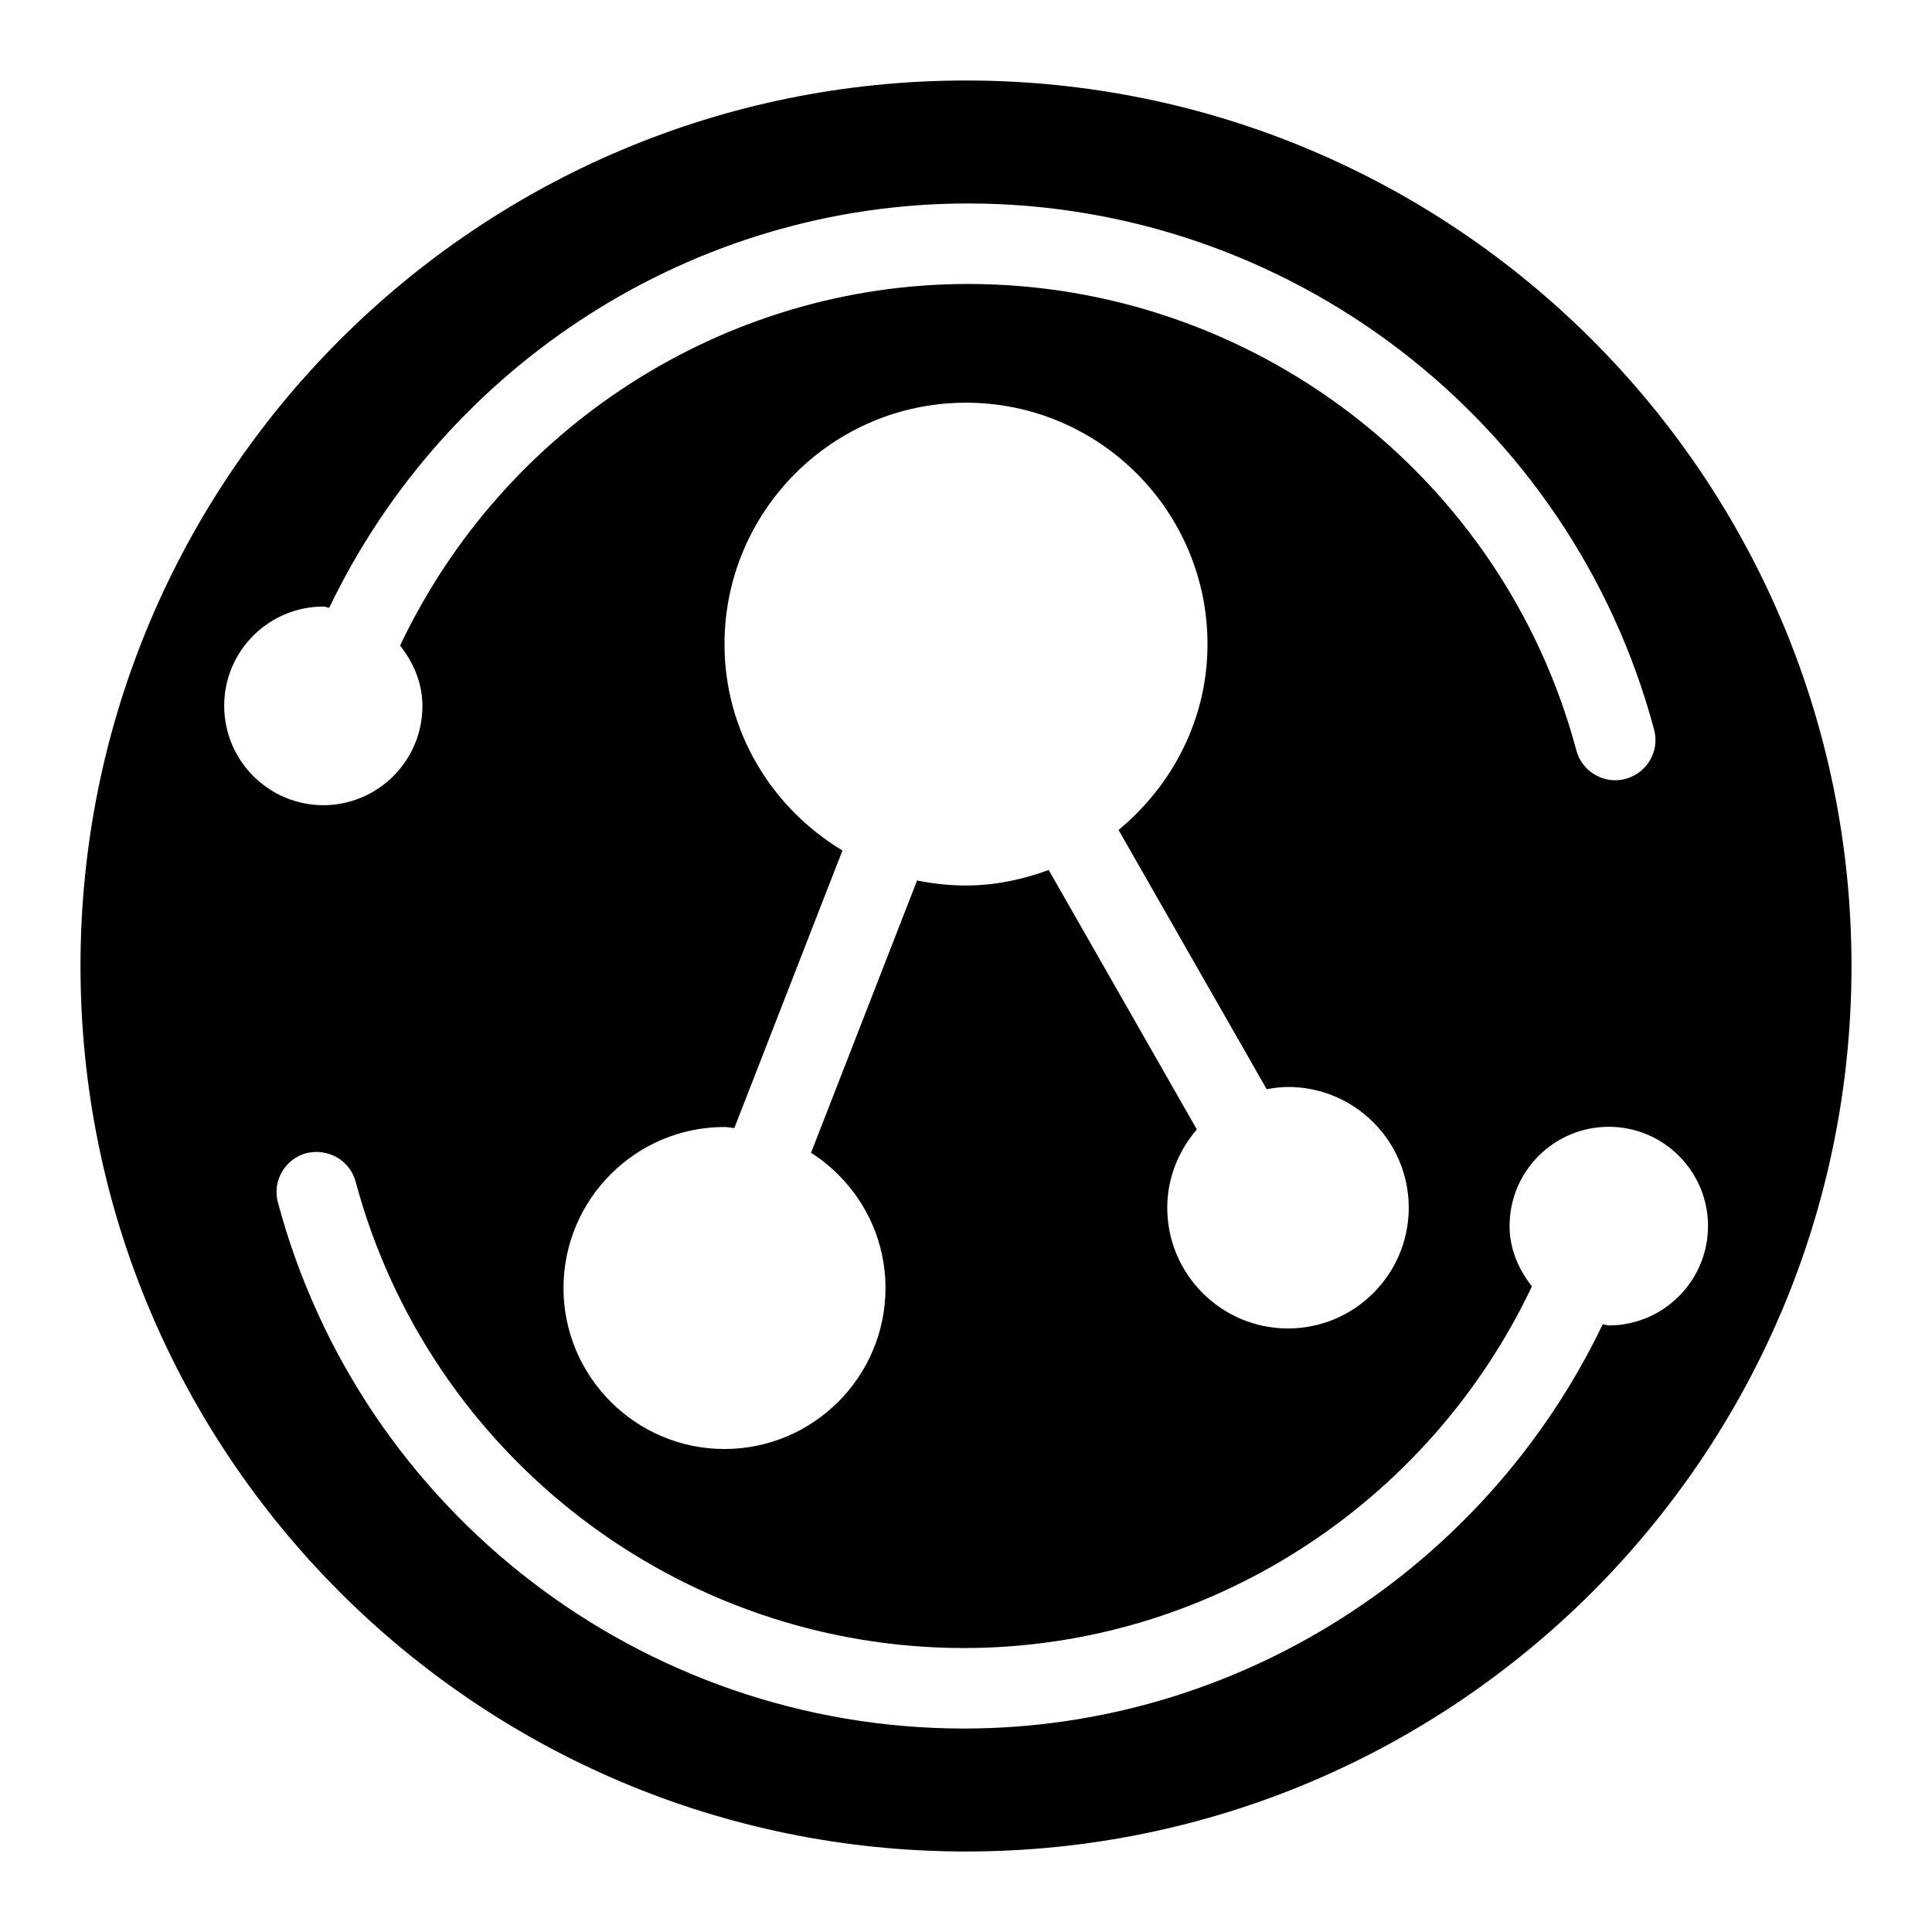 <?xml version="1.0" standalone="no"?><!DOCTYPE svg PUBLIC "-//W3C//DTD SVG 1.1//EN" "http://www.w3.org/Graphics/SVG/1.1/DTD/svg11.dtd"><svg t="1685617974527" class="icon" viewBox="0 0 1024 1024" version="1.1" xmlns="http://www.w3.org/2000/svg" p-id="5113" xmlns:xlink="http://www.w3.org/1999/xlink" width="200" height="200"><path d="M512 42.667C252.8 42.667 42.667 252.8 42.667 512s210.133 469.333 469.333 469.333 469.333-210.133 469.333-469.333S771.2 42.667 512 42.667zM118.827 374.08c0-29.013 23.573-52.587 52.587-52.587 1.067 0 2.027 0.533 3.093 0.64C236.48 192.853 367.787 107.84 513.067 107.84c170.133 0 319.68 114.667 363.627 278.827 3.093 11.413-3.733 23.04-15.04 26.133-1.92 0.533-3.733 0.747-5.547 0.747-9.387 0-18.027-6.293-20.587-15.787C796.587 252.053 663.893 150.507 513.067 150.507c-129.493 0-246.293 76.16-301.013 191.68 7.04 8.96 11.84 19.733 11.84 32 0 29.013-23.573 52.587-52.587 52.587-29.013-0.107-52.48-23.68-52.48-52.693z m437.013 87.04c-13.76 5.013-28.373 8.213-43.84 8.213-8.853 0-17.6-0.96-25.92-2.667L429.867 610.987c23.68 15.147 39.467 41.6 39.467 71.68 0 47.04-38.293 85.333-85.333 85.333s-85.333-38.293-85.333-85.333 38.293-85.333 85.333-85.333c1.813 0 3.413 0.427 5.227 0.533l57.28-147.093c-37.227-22.4-62.507-62.827-62.507-109.333 0-70.613 57.387-128 128-128s128 57.387 128 128c0 39.787-18.667 74.88-47.147 98.453l78.507 137.387c3.733-0.64 7.467-1.173 11.307-1.173 35.307 0 64 28.693 64 64s-28.693 64-64 64-64-28.693-64-64c0-15.893 6.08-30.293 15.68-41.493l-78.507-137.493z m296.747 241.387c-1.067 0-2.027-0.533-3.093-0.64C787.52 831.147 656.213 916.16 510.933 916.16c-170.133 0-319.68-114.667-363.627-278.827-3.093-11.413 3.733-23.04 15.04-26.133 11.52-2.773 23.04 3.733 26.133 15.04C227.52 771.84 360.107 873.493 510.933 873.493c129.493 0 246.293-76.16 301.013-191.68-7.04-8.96-11.84-19.733-11.84-32 0-29.013 23.573-52.587 52.587-52.587 29.013 0 52.587 23.573 52.587 52.587s-23.573 52.693-52.693 52.693z" p-id="5114"></path></svg>